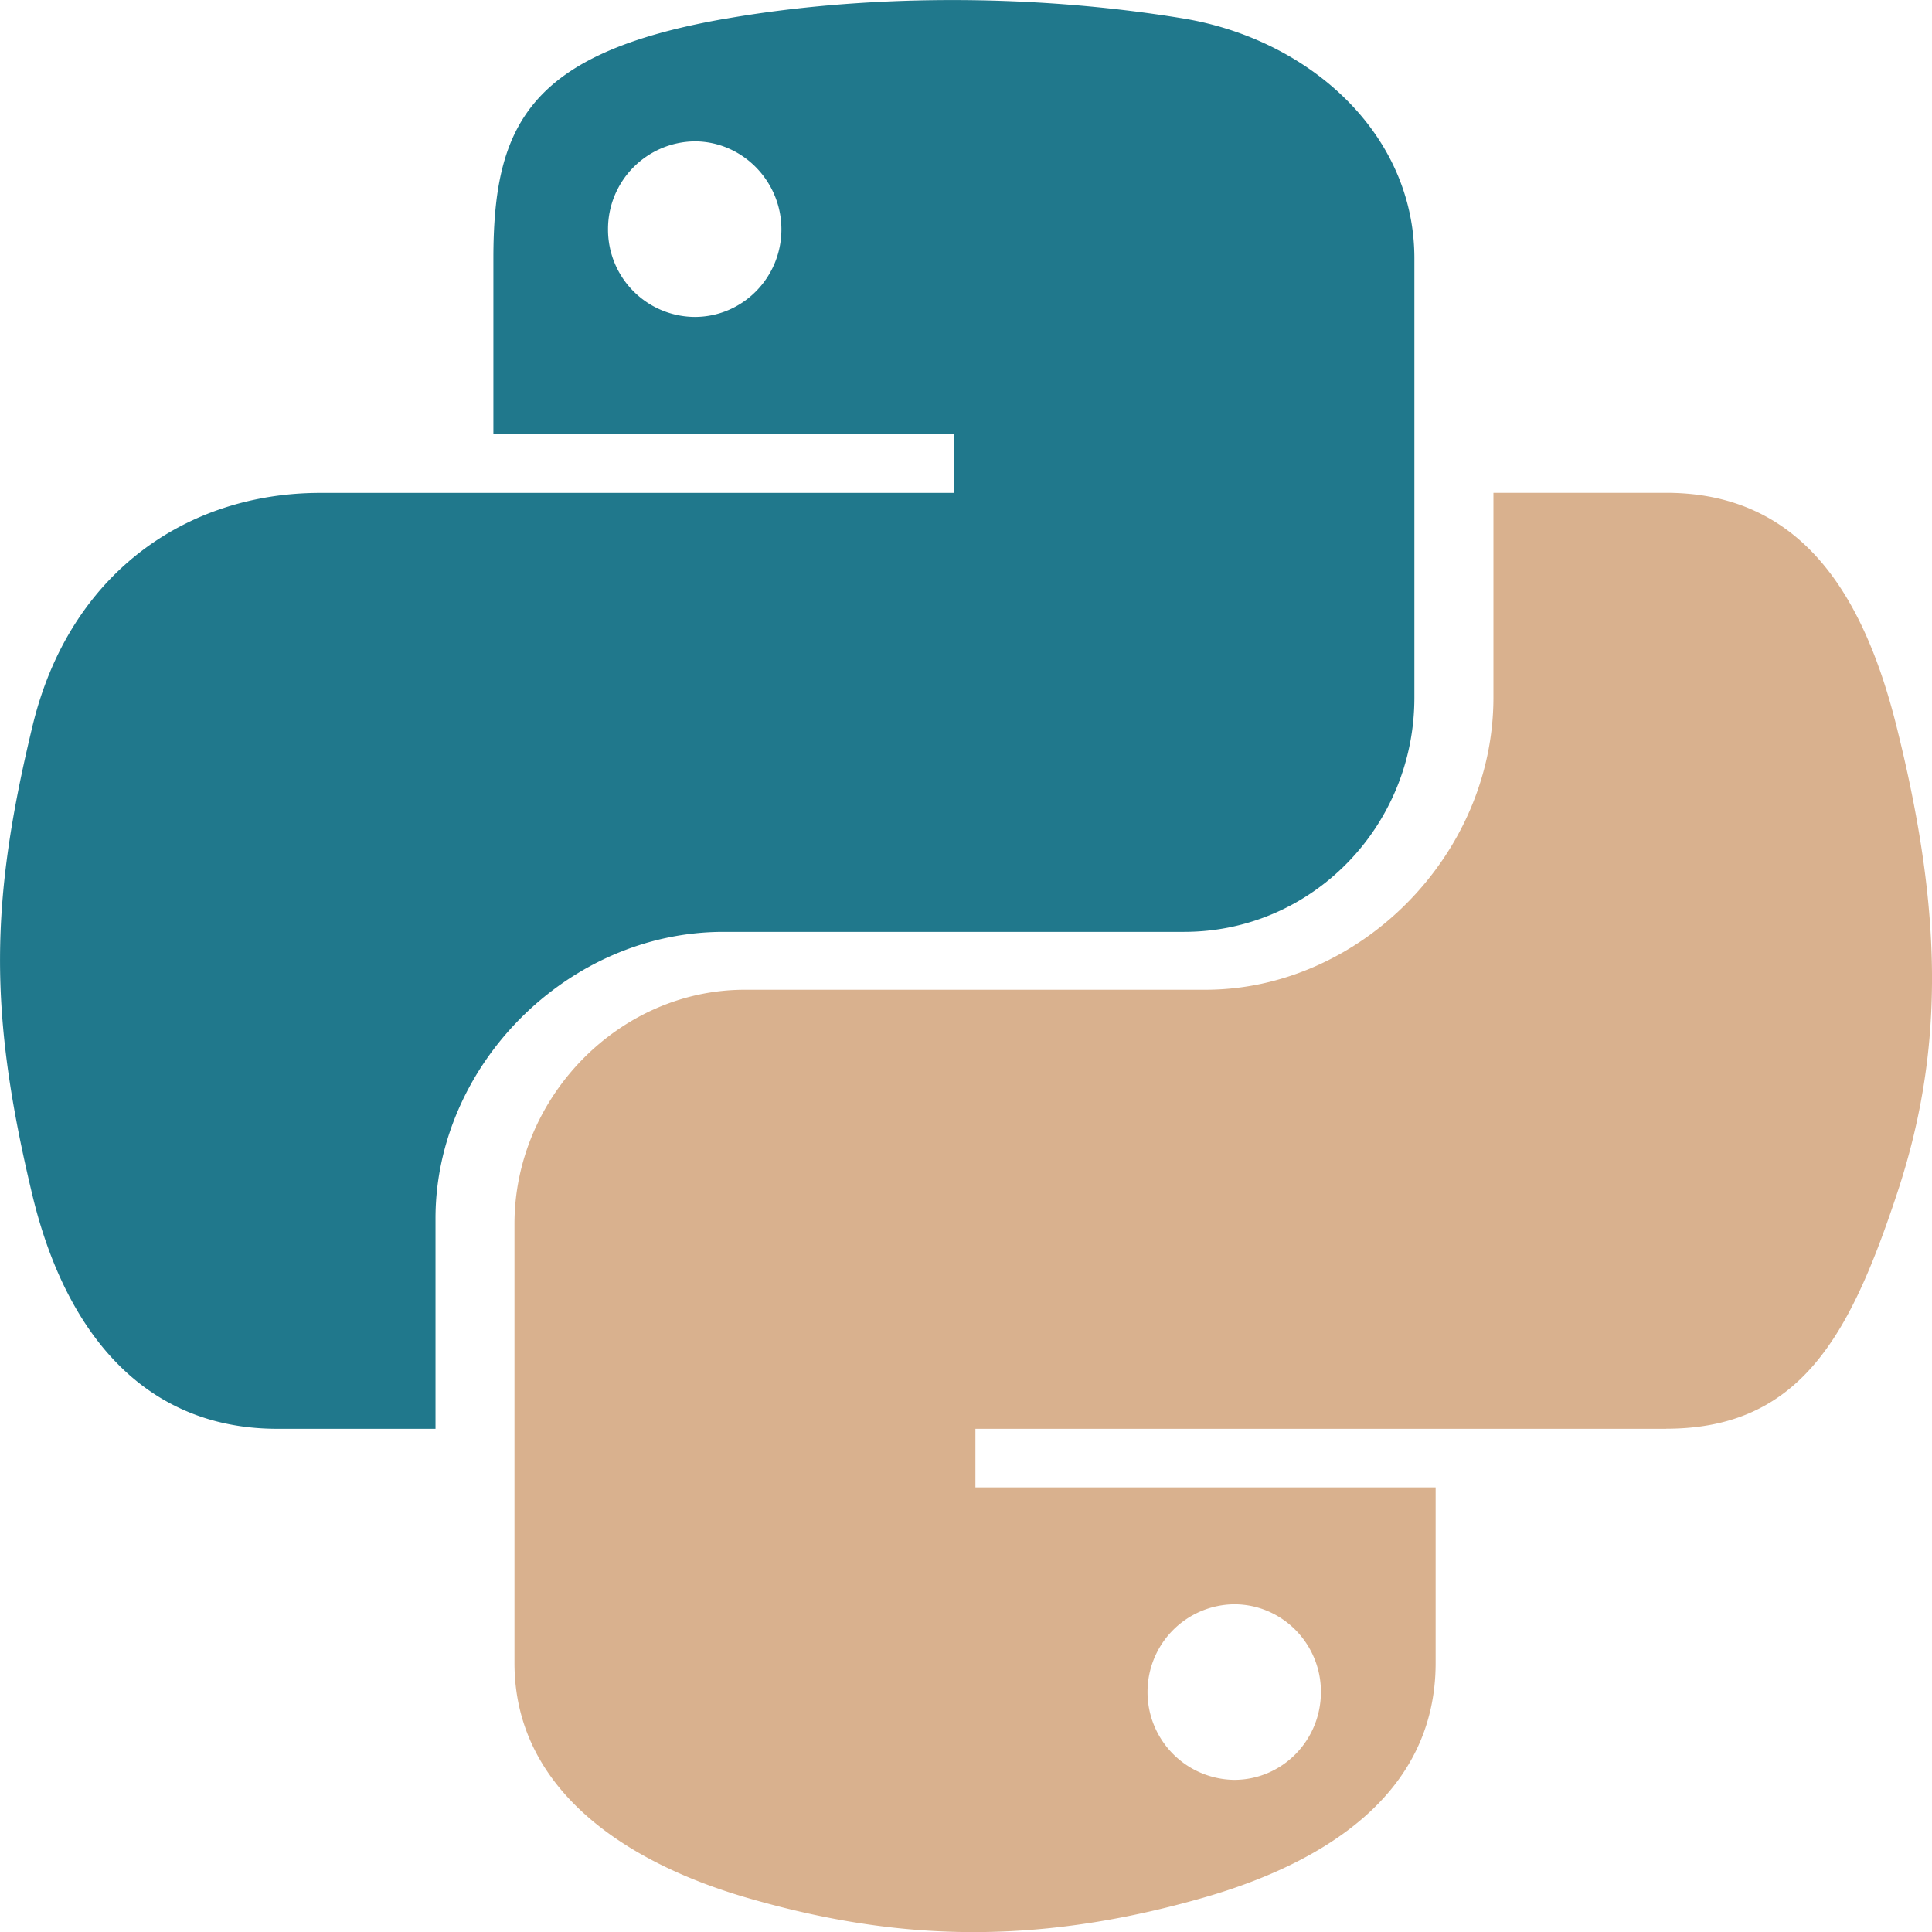 <svg xmlns="http://www.w3.org/2000/svg" viewBox="0 0 24 24" id="Python">
  <path d="M18.231 7.357h.001v-.004z" fill="#5c271f" class="color000000 svgShape"></path>
  <path fill="#d9b18e" d="M20.699 17.748c1.666 0 2.282-1.162 2.861-2.904.6-1.794.574-3.52 0-5.818-.413-1.655-1.194-2.904-2.861-2.904h-2.147v2.541c0 1.971-1.672 3.632-3.578 3.632H9.252c-1.565 0-2.861 1.339-2.861 2.909v5.454c0 1.553 1.35 2.464 2.861 2.909 1.81.53 3.552.626 5.721 0 1.441-.418 2.861-1.26 2.861-2.909v-2.181h-5.717v-.728h8.582zm-5.367 2.181c.594 0 1.077.488 1.077 1.088 0 .606-.482 1.093-1.077 1.093a1.09 1.09 0 0 1-1.077-1.093 1.088 1.088 0 0 1 1.077-1.088z" class="colorf2bb30 svgShape"></path>
  <path fill="#20788c" d="M3.444 17.749H5.41v-2.615c0-1.891 1.634-3.558 3.578-3.558h5.721c1.591 0 2.861-1.312 2.861-2.909V3.209c0-1.553-1.307-2.717-2.861-2.978-1.918-.317-4.002-.299-5.721.006l.001-.001c-2.422.428-2.86 1.322-2.86 2.977v2.181h5.727v.729H3.98C2.314 6.123.856 7.125.402 9.027c-.525 2.181-.546 3.541 0 5.818.406 1.693 1.377 2.904 3.042 2.904zM8.63 3.937a1.084 1.084 0 0 1-1.077-1.088A1.089 1.089 0 0 1 8.63 1.756c.59 0 1.077.492 1.077 1.093S9.225 3.937 8.63 3.937z" class="color35668f svgShape"></path>
</svg>
